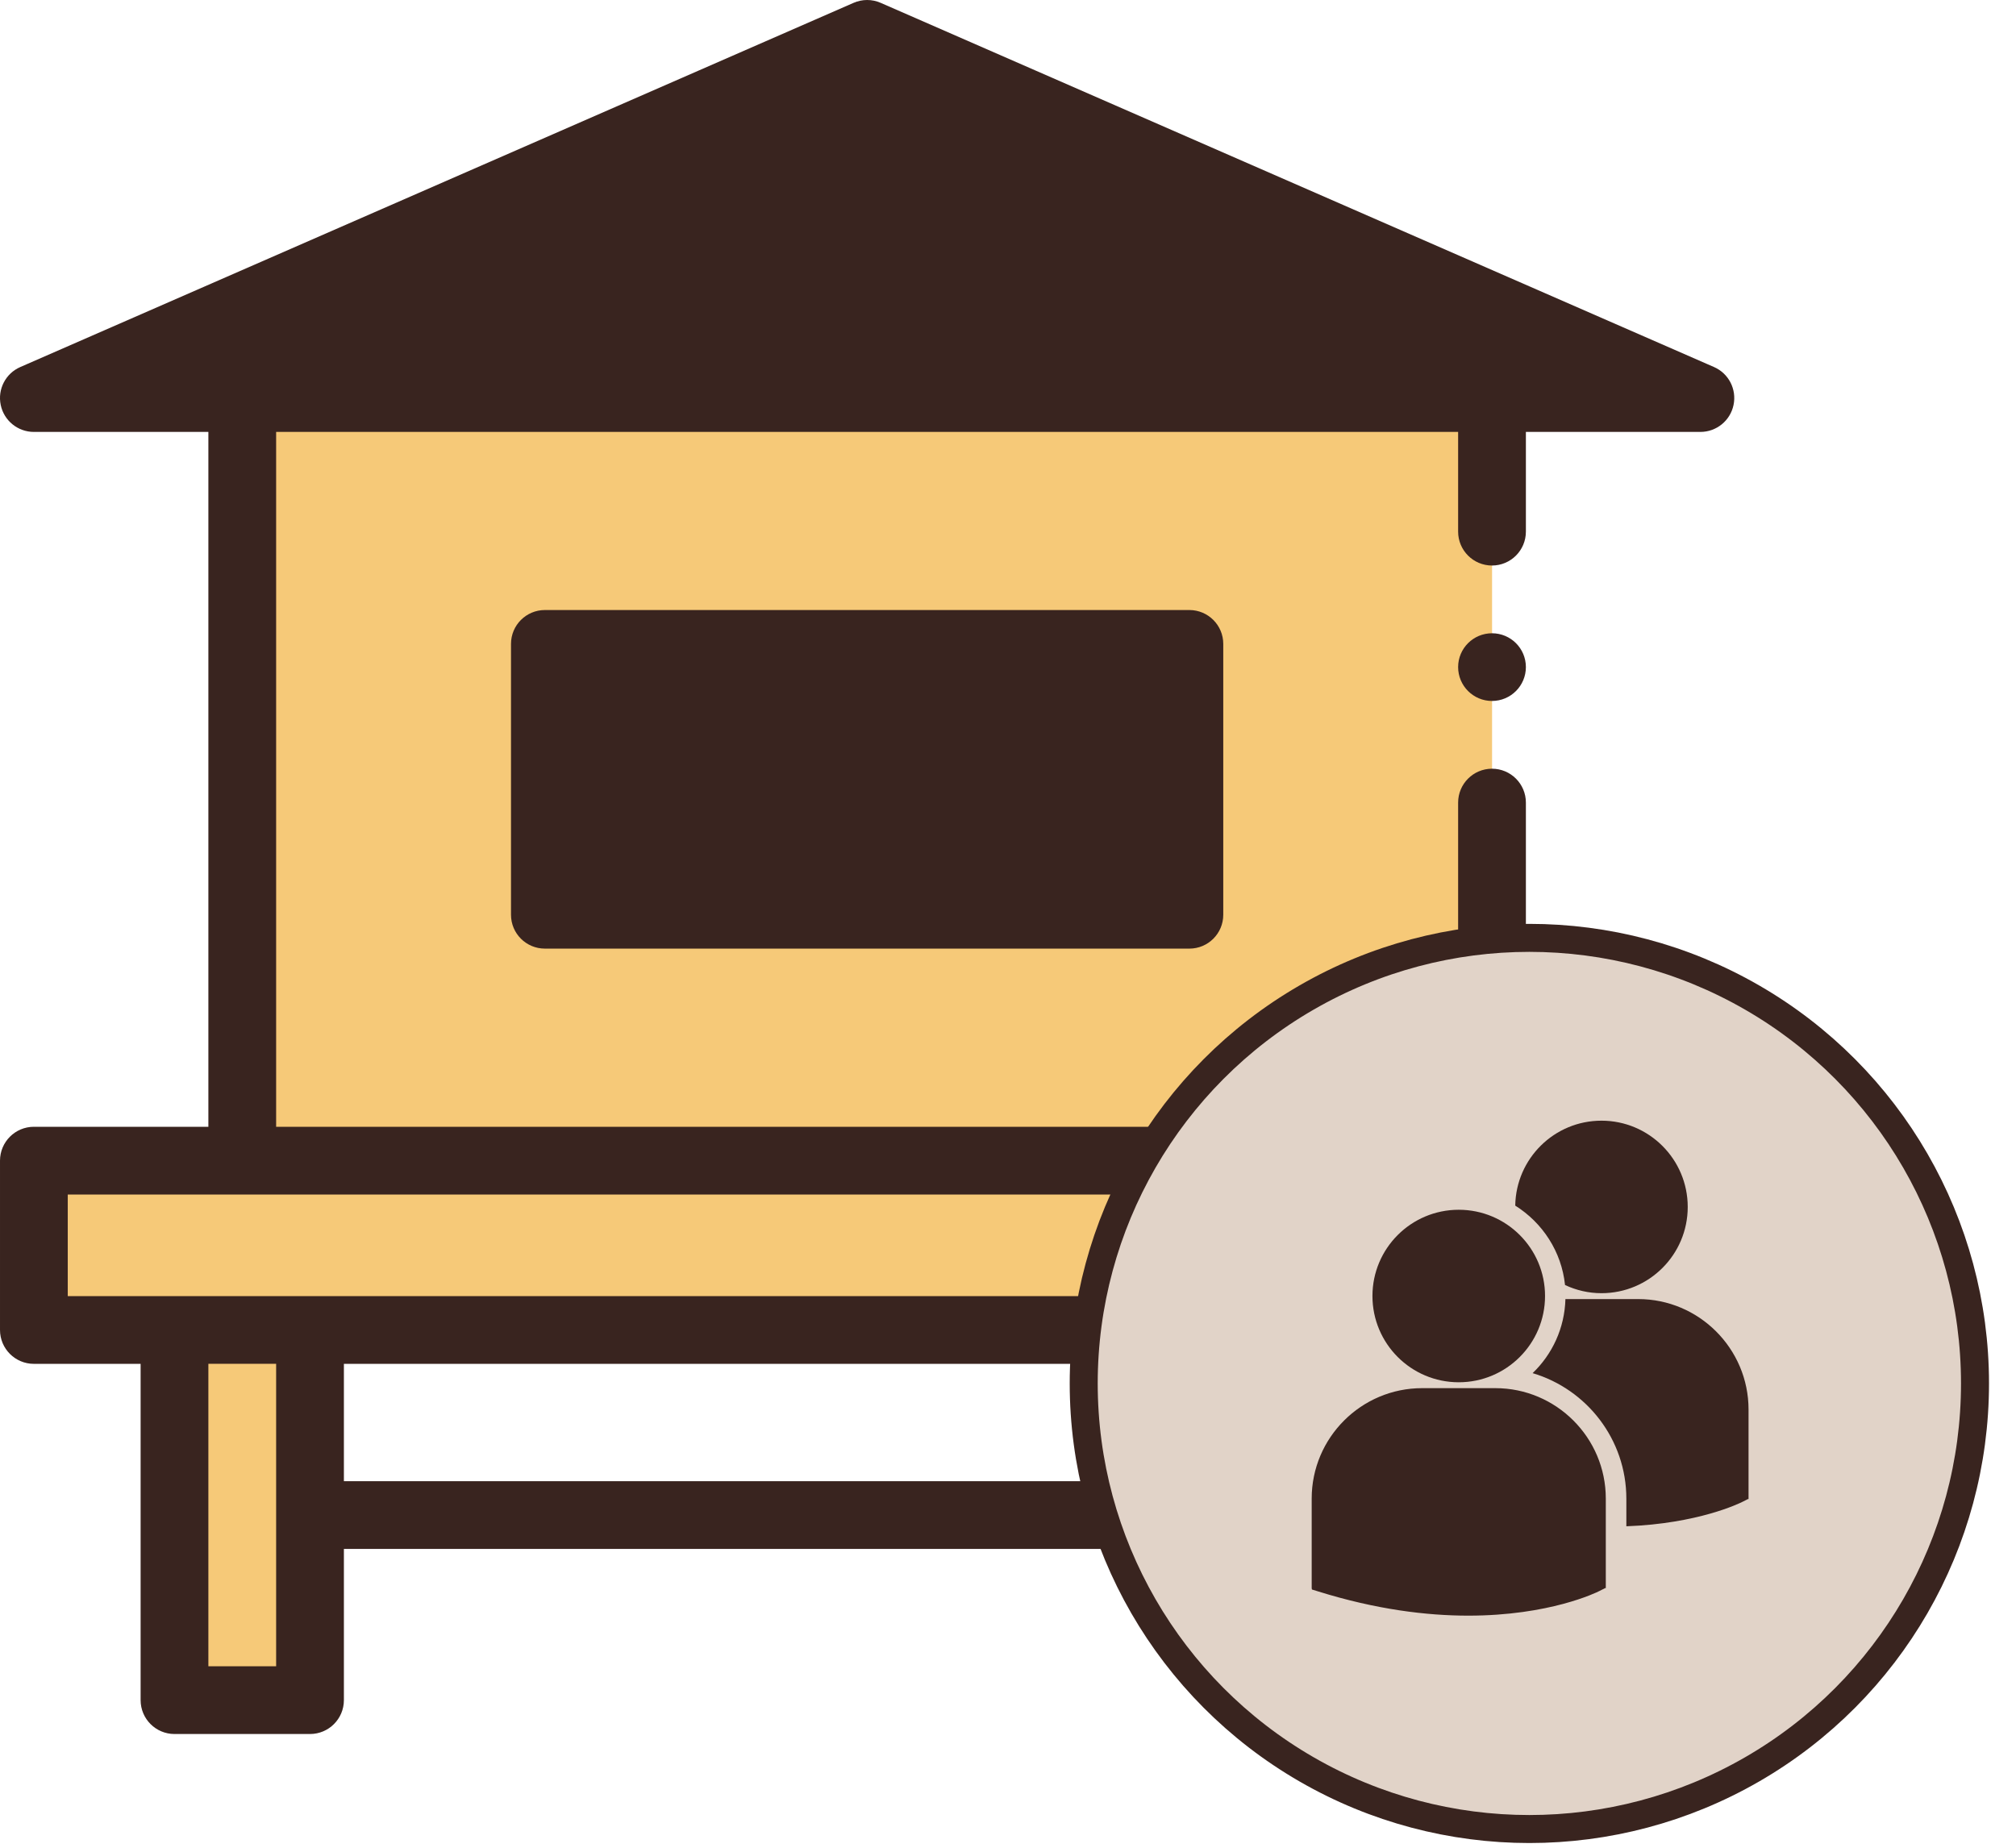 <svg width="36" height="33" viewBox="0 0 36 33" fill="none" xmlns="http://www.w3.org/2000/svg">
<path d="M4.326 7.109H26.644V20.729H4.326V7.109Z" fill="#F6C978"/>
<path d="M9.73 11.5H21.239V16.338H9.73V11.5Z" fill="#39241F"/>
<path d="M0.605 20.729H30.365V23.753H0.605V20.729Z" fill="#F6C978"/>
<path d="M5.536 23.753V30.365H3.116V23.753H5.536Z" fill="#F6C978"/>
<path d="M27.853 23.753V30.365H25.433V23.753H27.853Z" fill="#F6C978"/>
<path d="M15.485 0.605L0.605 7.109H30.365L15.485 0.605Z" fill="#39241F"/>
<path d="M9.73 10.895C9.396 10.895 9.125 11.166 9.125 11.5V16.337C9.125 16.672 9.396 16.942 9.73 16.942H21.239C21.573 16.942 21.844 16.672 21.844 16.337V11.5C21.844 11.166 21.573 10.895 21.239 10.895H9.73ZM10.335 12.104H14.88V15.733H10.335V12.104ZM20.634 15.733H16.089V12.105H20.634V15.733Z" fill="#39241F"/>
<path d="M30.364 20.124H27.248V14.334C27.248 14 26.977 13.729 26.643 13.729C26.309 13.729 26.038 14 26.038 14.334V20.124H4.931V7.714H26.038V9.495C26.038 9.829 26.309 10.1 26.643 10.1C26.977 10.1 27.248 9.829 27.248 9.495V7.714H30.364C30.651 7.714 30.898 7.513 30.956 7.233C31.015 6.952 30.869 6.669 30.607 6.555L15.727 0.051C15.572 -0.017 15.397 -0.017 15.242 0.051L0.363 6.555C0.1 6.669 -0.046 6.952 0.013 7.233C0.071 7.513 0.319 7.714 0.605 7.714H3.721V20.124H0.605C0.271 20.124 4.34351e-05 20.395 4.34351e-05 20.729V23.753C4.34351e-05 24.087 0.271 24.358 0.605 24.358H2.511V30.364C2.511 30.698 2.782 30.969 3.116 30.969H5.536C5.87 30.969 6.141 30.698 6.141 30.364V27.663H24.829V30.364C24.829 30.698 25.1 30.969 25.434 30.969H27.853C28.187 30.969 28.458 30.698 28.458 30.364V24.357H30.364C30.698 24.357 30.969 24.087 30.969 23.753V20.729C30.969 20.395 30.698 20.124 30.364 20.124ZM15.485 1.265L27.471 6.504H3.499L15.485 1.265ZM4.931 29.759H3.721V24.357H4.931V29.759ZM6.141 26.454V24.358H24.829V26.454H6.141ZM27.248 29.759H26.038V24.357H27.248V29.759ZM29.76 23.148H1.21V21.334H29.76V23.148Z" fill="#39241F"/>
<path d="M26.643 12.519C26.977 12.519 27.248 12.248 27.248 11.914C27.248 11.58 26.977 11.31 26.643 11.31C26.309 11.31 26.038 11.58 26.038 11.914C26.038 12.248 26.309 12.519 26.643 12.519Z" fill="#39241F"/>
<circle cx="27.31" cy="24.708" r="7.958" fill="#E1D3C8" stroke="#39241F" stroke-width="0.5"/>
<path d="M27.058 21.532C27.544 21.837 27.885 22.352 27.947 22.95C28.145 23.043 28.365 23.096 28.598 23.096C29.448 23.096 30.138 22.407 30.138 21.556C30.138 20.705 29.448 20.015 28.598 20.015C27.755 20.015 27.071 20.692 27.058 21.532ZM26.049 24.687C26.9 24.687 27.59 23.997 27.59 23.146C27.59 22.296 26.9 21.606 26.049 21.606C25.198 21.606 24.508 22.296 24.508 23.146C24.508 23.997 25.198 24.687 26.049 24.687ZM26.703 24.792H25.395C24.308 24.792 23.423 25.677 23.423 26.764V28.363L23.427 28.388L23.537 28.422C24.575 28.746 25.477 28.855 26.219 28.855C27.669 28.855 28.509 28.442 28.561 28.415L28.664 28.363H28.675V26.764C28.675 25.677 27.79 24.792 26.703 24.792ZM29.252 23.201H27.954C27.94 23.72 27.719 24.188 27.368 24.524C28.335 24.811 29.042 25.708 29.042 26.767V27.259C30.323 27.212 31.061 26.849 31.11 26.825L31.213 26.773H31.224V25.174C31.224 24.086 30.339 23.201 29.252 23.201Z" fill="#39241F"/>
</svg>
